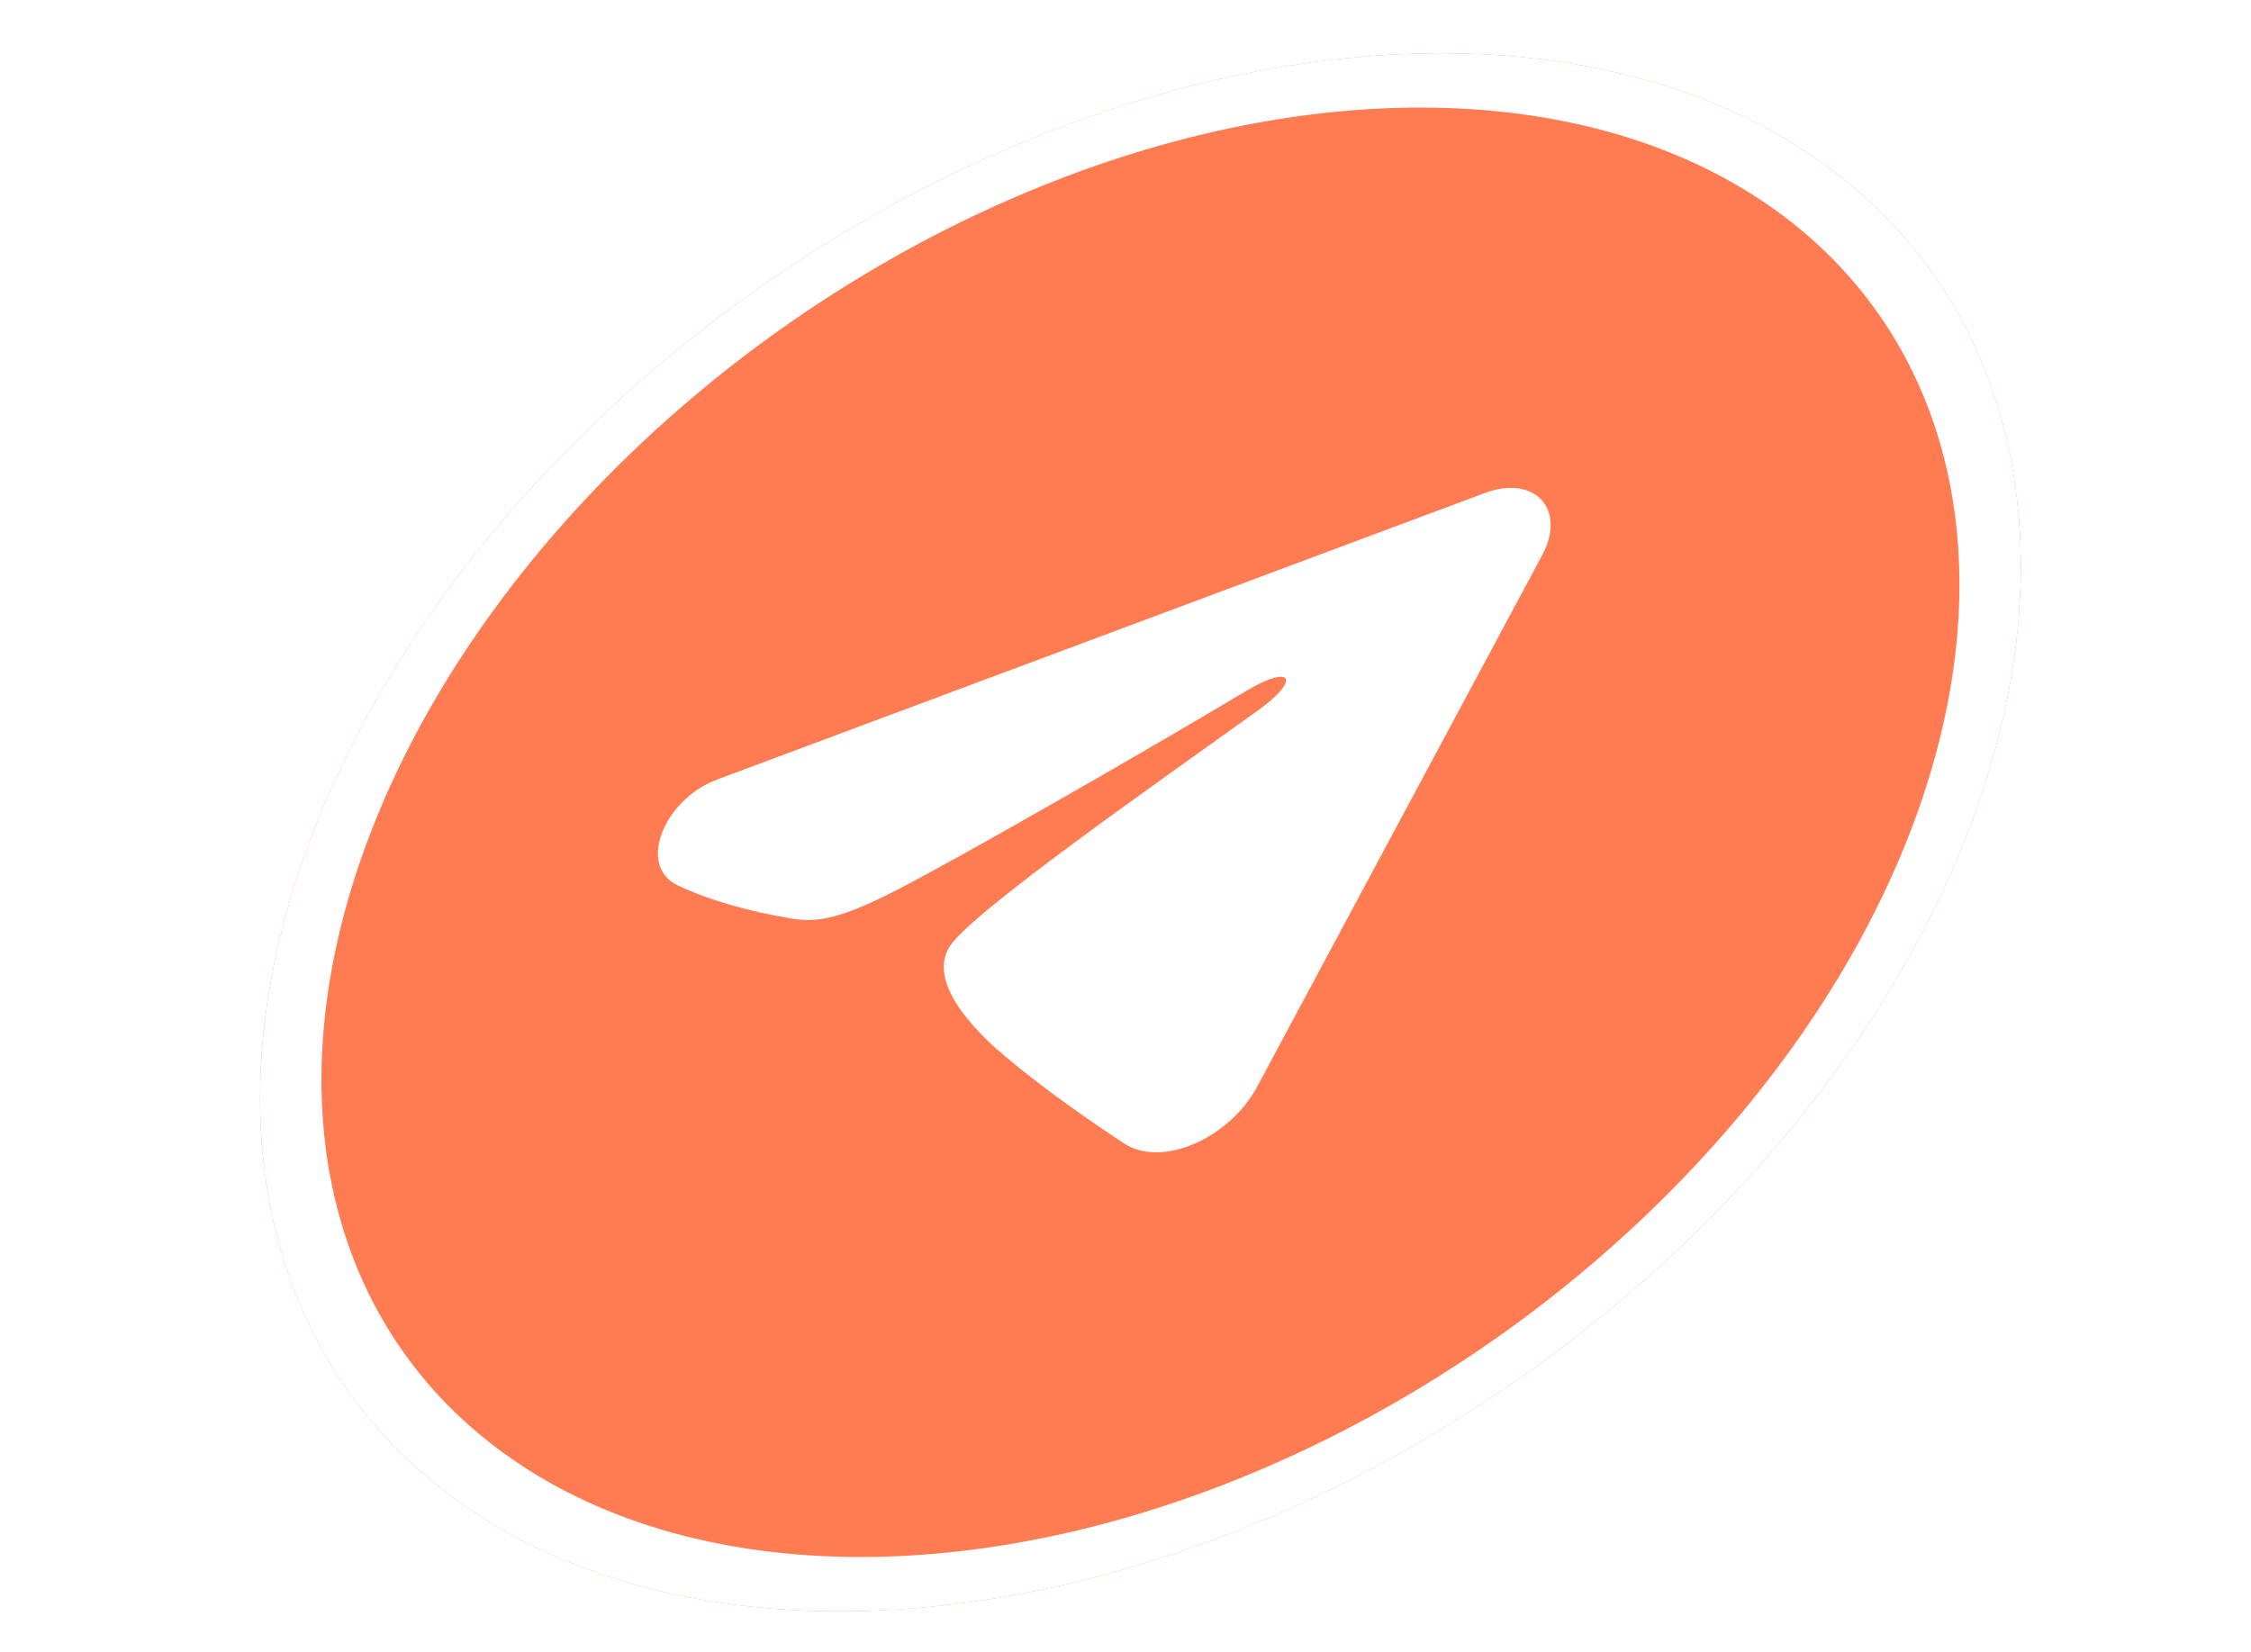<svg width="233" height="171" viewBox="0 0 233 171" fill="none" xmlns="http://www.w3.org/2000/svg">
<g filter="url(#filter0_d_199_107)">
<circle cx="86.062" cy="86.062" r="86.062" transform="matrix(1 -0.013 -0.348 0.937 59.934 2.639)" fill="#FF7C53"/>
<circle cx="86.062" cy="86.062" r="83.062" transform="matrix(1 -0.013 -0.348 0.937 59.934 2.639)" stroke="white" stroke-width="6"/>
</g>
<path fill-rule="evenodd" clip-rule="evenodd" d="M153.78 51.009C154.93 50.581 156.072 50.423 157.088 50.553C158.104 50.683 158.957 51.095 159.559 51.748C160.16 52.401 160.487 53.269 160.506 54.263C160.526 55.257 160.236 56.341 159.669 57.401L130.118 112.515C127.262 117.832 120.271 120.951 116.353 118.372C113.075 116.215 108.252 112.889 104.097 109.407C102.019 107.664 95.748 102.077 98.284 98.01C100.457 94.532 119.384 81.324 130.311 73.475C134.601 70.391 133.811 68.655 129.04 71.502C117.188 78.572 98.389 89.332 92.365 92.371C87.051 95.05 84.623 95.527 82.083 95.115C77.45 94.364 73.342 93.161 70.177 91.671C65.9 89.658 68.705 82.763 74.249 80.693L153.78 51.009Z" fill="white"/>
<defs>
<filter id="filter0_d_199_107" x="22.887" y="1.504" width="190.29" height="169.377" filterUnits="userSpaceOnUse" color-interpolation-filters="sRGB">
<feFlood flood-opacity="0" result="BackgroundImageFix"/>
<feColorMatrix in="SourceAlpha" type="matrix" values="0 0 0 0 0 0 0 0 0 0 0 0 0 0 0 0 0 0 127 0" result="hardAlpha"/>
<feOffset dx="2" dy="4"/>
<feGaussianBlur stdDeviation="2"/>
<feComposite in2="hardAlpha" operator="out"/>
<feColorMatrix type="matrix" values="0 0 0 0 0.792 0 0 0 0 0.391 0 0 0 0 0.265 0 0 0 0.2 0"/>
<feBlend mode="normal" in2="BackgroundImageFix" result="effect1_dropShadow_199_107"/>
<feBlend mode="normal" in="SourceGraphic" in2="effect1_dropShadow_199_107" result="shape"/>
</filter>
</defs>
</svg>
